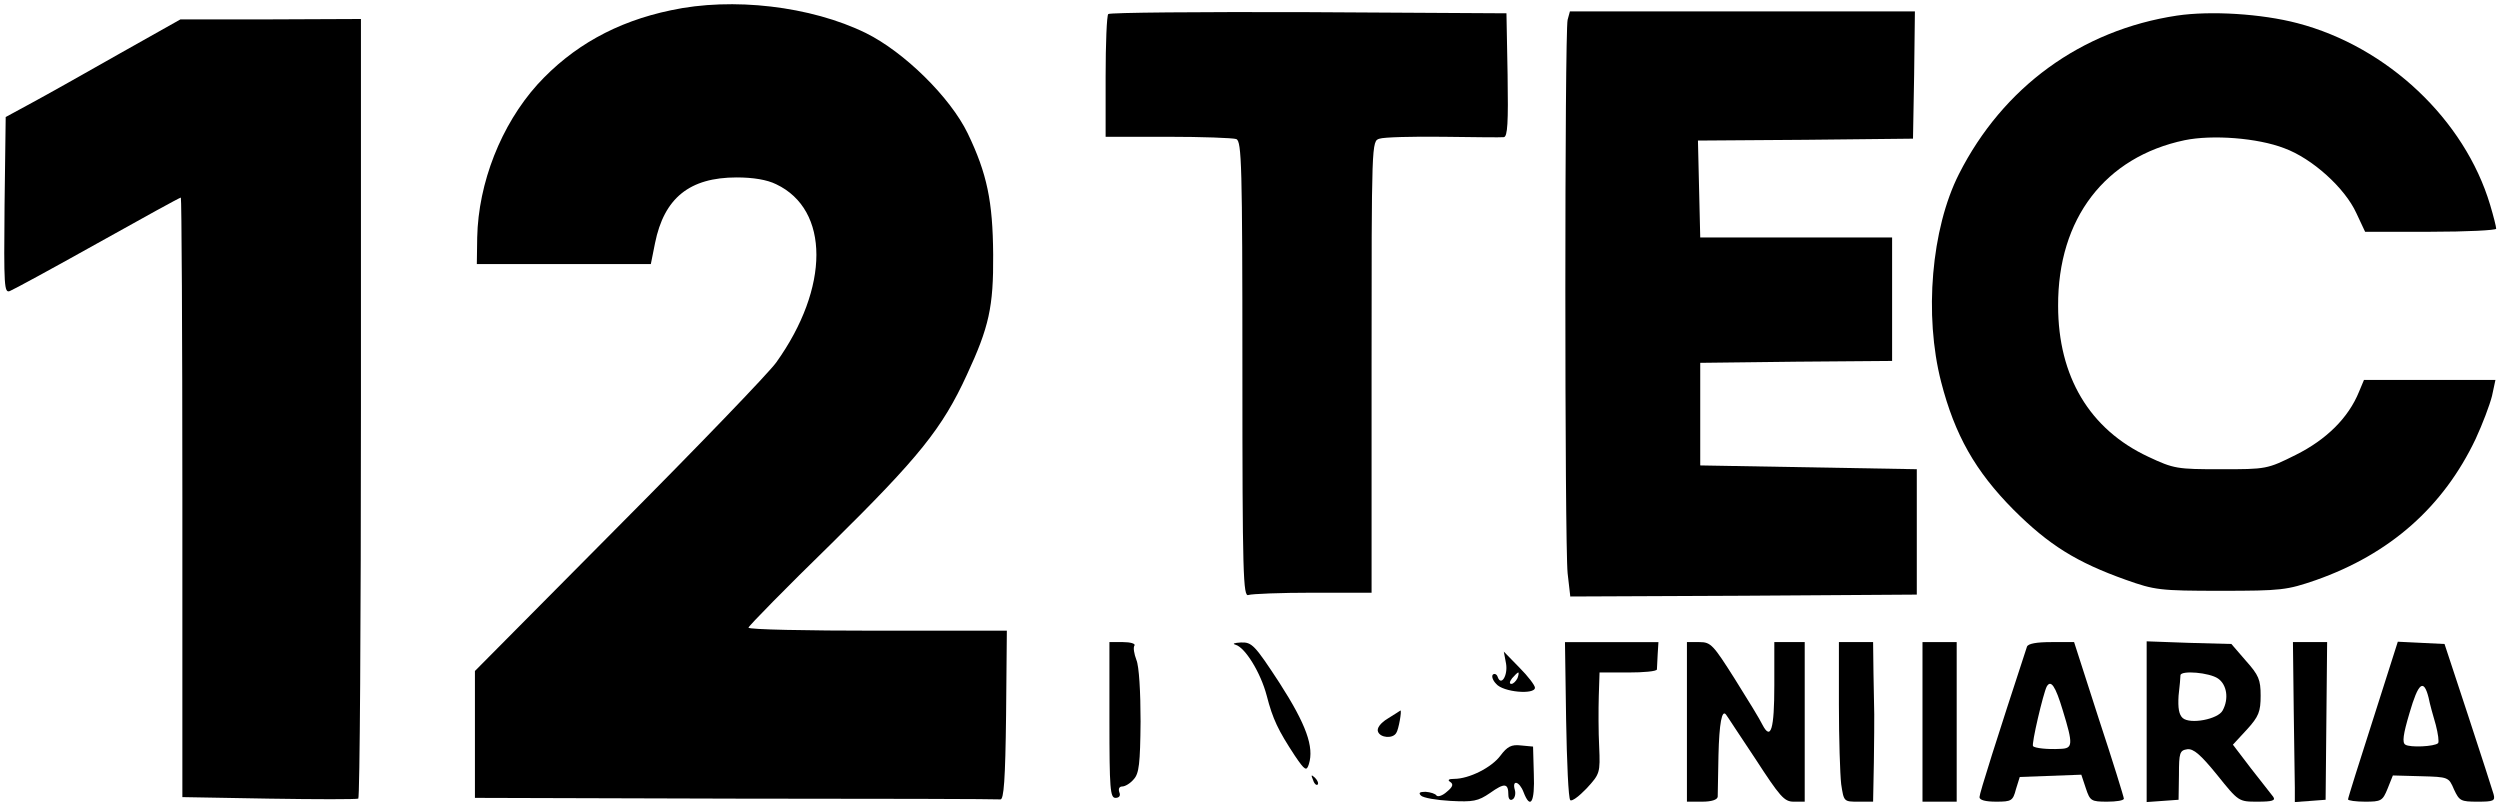 <?xml version="1.0" standalone="no"?>
<!DOCTYPE svg PUBLIC "-//W3C//DTD SVG 20010904//EN"
 "http://www.w3.org/TR/2001/REC-SVG-20010904/DTD/svg10.dtd">
<svg version="1.0" xmlns="http://www.w3.org/2000/svg"
 width="658pt" height="213pt" viewBox="0 0 658 213"
 preserveAspectRatio="xMidYMid meet">

<g transform="translate(0,213) scale(0.1,-0.1)"
fill="#000000" stroke="none">
<path d="M1766 2103 c-144 -30 -260 -95 -352 -196 -95 -106 -155 -258 -158
-402 l-1 -70 229 0 229 0 11 55 c24 119 91 173 215 173 43 0 80 -6 104 -18
141 -67 141 -272 0 -469 -20 -28 -207 -222 -415 -431 l-378 -381 0 -167 0
-167 685 -2 c377 0 691 -1 698 -2 9 -1 13 51 15 222 l2 222 -340 0 c-187 0
-340 3 -340 8 0 4 98 104 219 222 229 226 291 302 356 444 58 125 70 178 69
316 -1 140 -16 213 -67 319 -46 95 -167 214 -268 264 -145 71 -351 95 -513 60z"/>
<path d="M2917 2093 c-4 -3 -7 -78 -7 -165 l0 -158 164 0 c90 0 171 -3 180 -6
14 -6 16 -68 16 -606 0 -543 2 -600 16 -594 9 3 85 6 170 6 l154 0 0 594 c0
594 0 595 21 601 11 4 87 6 167 5 81 -1 153 -2 160 -1 10 1 12 38 10 164 l-3
162 -521 3 c-286 1 -524 -1 -527 -5z"/>
<path d="M4126 2078 c-8 -31 -8 -1379 0 -1457 l7 -61 456 2 456 3 0 165 0 165
-285 5 -285 5 0 135 0 135 253 3 252 2 0 163 0 162 -252 0 -253 0 -3 127 -3
128 283 2 283 3 3 168 2 167 -454 0 -454 0 -6 -22z"/>
<path d="M5730 2089 c-252 -38 -458 -188 -574 -417 -73 -144 -92 -372 -47
-547 36 -140 90 -235 190 -336 94 -94 167 -139 296 -185 76 -27 89 -29 250
-29 161 0 174 2 250 28 196 69 336 193 421 372 18 39 37 89 43 113 l9 42 -173
0 -173 0 -13 -31 c-28 -69 -86 -126 -166 -166 -76 -38 -78 -38 -198 -38 -115
0 -123 1 -191 33 -154 72 -237 211 -237 397 -1 230 124 392 333 436 73 15 192
6 262 -21 74 -27 160 -105 190 -171 l23 -49 172 0 c95 0 173 4 173 8 0 5 -7
33 -16 63 -67 224 -270 416 -507 478 -95 25 -229 33 -317 20z"/>
<path d="M315 1989 c-88 -50 -191 -108 -230 -129 l-70 -38 -3 -232 c-2 -214
-1 -232 14 -226 10 4 113 60 231 126 118 66 216 120 219 120 2 0 4 -355 4
-789 l0 -789 228 -4 c125 -2 230 -2 235 0 4 2 7 464 7 1028 l0 1024 -237 -1
-238 0 -160 -90z"/>
<path d="M2920 235 c0 -182 2 -205 16 -205 10 0 14 6 10 15 -3 9 0 15 8 15 7
0 21 8 30 19 14 15 17 41 18 152 0 78 -4 146 -11 162 -6 16 -9 33 -5 38 3 5
-11 9 -30 9 l-36 0 0 -205z"/>
<path d="M3252 433 c25 -7 66 -73 82 -134 16 -62 30 -91 74 -158 27 -40 31
-41 37 -22 14 45 -7 104 -77 213 -66 101 -73 108 -102 107 -17 -1 -24 -3 -14
-6z"/>
<path d="M4122 236 c2 -112 6 -208 11 -212 4 -4 23 10 43 31 35 38 36 41 33
110 -2 38 -2 98 -1 133 l2 62 75 0 c41 0 75 3 76 8 0 4 1 22 2 40 l2 32 -123
0 -123 0 3 -204z"/>
<path d="M4440 230 l0 -210 40 0 c25 0 40 5 41 13 0 6 1 56 2 109 2 84 9 122
20 107 2 -2 36 -55 77 -116 65 -100 76 -113 101 -113 l29 0 0 210 0 210 -40 0
-40 0 0 -114 c0 -115 -9 -146 -31 -104 -6 13 -39 67 -73 121 -57 90 -63 97
-93 97 l-33 0 0 -210z"/>
<path d="M4840 276 c0 -90 3 -184 6 -210 7 -46 7 -46 45 -46 l39 0 2 103 c1
56 1 113 1 127 0 14 -1 62 -2 108 l-1 82 -45 0 -45 0 0 -164z"/>
<path d="M5060 230 l0 -210 45 0 45 0 0 210 0 210 -45 0 -45 0 0 -210z"/>
<path d="M5335 428 c-79 -241 -125 -386 -125 -396 0 -8 16 -12 44 -12 40 0 44
2 52 33 l10 32 81 3 81 3 12 -36 c11 -33 14 -35 56 -35 24 0 44 3 44 8 0 4
-29 98 -66 210 l-65 202 -60 0 c-39 0 -61 -4 -64 -12z m94 -167 c28 -91 27
-101 -6 -102 -35 -2 -67 2 -72 7 -5 4 27 140 36 157 11 19 23 1 42 -62z"/>
<path d="M5650 231 l0 -212 42 3 42 3 1 65 c0 59 2 65 22 68 16 2 35 -14 78
-67 57 -71 57 -71 107 -71 39 0 48 3 41 13 -5 6 -31 40 -58 74 l-48 63 37 40
c31 34 36 47 36 89 0 42 -5 54 -39 92 l-38 44 -112 3 -111 4 0 -211z m188 113
c23 -16 29 -53 12 -84 -12 -23 -85 -37 -105 -20 -10 9 -13 26 -11 59 3 25 5
49 5 54 2 13 76 7 99 -9z"/>
<path d="M6037 268 c1 -95 3 -190 3 -211 l0 -38 41 3 40 3 2 208 2 207 -45 0
-45 0 2 -172z"/>
<path d="M6246 237 c-36 -112 -66 -207 -66 -211 0 -3 20 -6 45 -6 42 0 46 2
59 34 l14 35 74 -2 c72 -2 73 -2 87 -35 14 -30 18 -32 62 -32 42 0 47 2 42 20
-3 10 -33 104 -67 207 l-62 188 -61 3 -62 3 -65 -204z m146 57 c3 -16 12 -48
19 -72 6 -23 9 -45 6 -48 -9 -9 -74 -12 -86 -4 -9 5 -6 27 11 84 23 79 37 91
50 40z"/>
<path d="M3964 383 c5 -31 -13 -60 -22 -35 -2 7 -8 10 -12 7 -5 -3 -2 -15 8
-25 18 -22 102 -29 102 -10 0 6 -18 30 -41 53 l-41 42 6 -32z m30 -38 c-4 -8
-11 -15 -16 -15 -6 0 -5 6 2 15 7 8 14 15 16 15 2 0 1 -7 -2 -15z"/>
<path d="M3653 239 c-20 -12 -30 -26 -26 -35 6 -16 39 -19 48 -3 6 8 15 59 11
59 0 0 -15 -10 -33 -21z"/>
<path d="M3949 141 c-23 -31 -82 -61 -122 -61 -14 0 -18 -3 -10 -8 9 -6 7 -13
-9 -26 -11 -10 -23 -14 -27 -10 -3 5 -16 9 -29 10 -16 0 -19 -3 -12 -10 6 -6
41 -12 78 -14 59 -3 72 -1 104 21 38 27 48 26 48 -5 0 -11 5 -16 11 -12 6 3 9
15 6 25 -8 28 12 23 23 -6 18 -47 30 -27 27 48 l-2 72 -32 3 c-25 3 -36 -3
-54 -27z"/>
<path d="M3456 77 c3 -10 9 -15 12 -12 3 3 0 11 -7 18 -10 9 -11 8 -5 -6z"/>
</g>
</svg>
